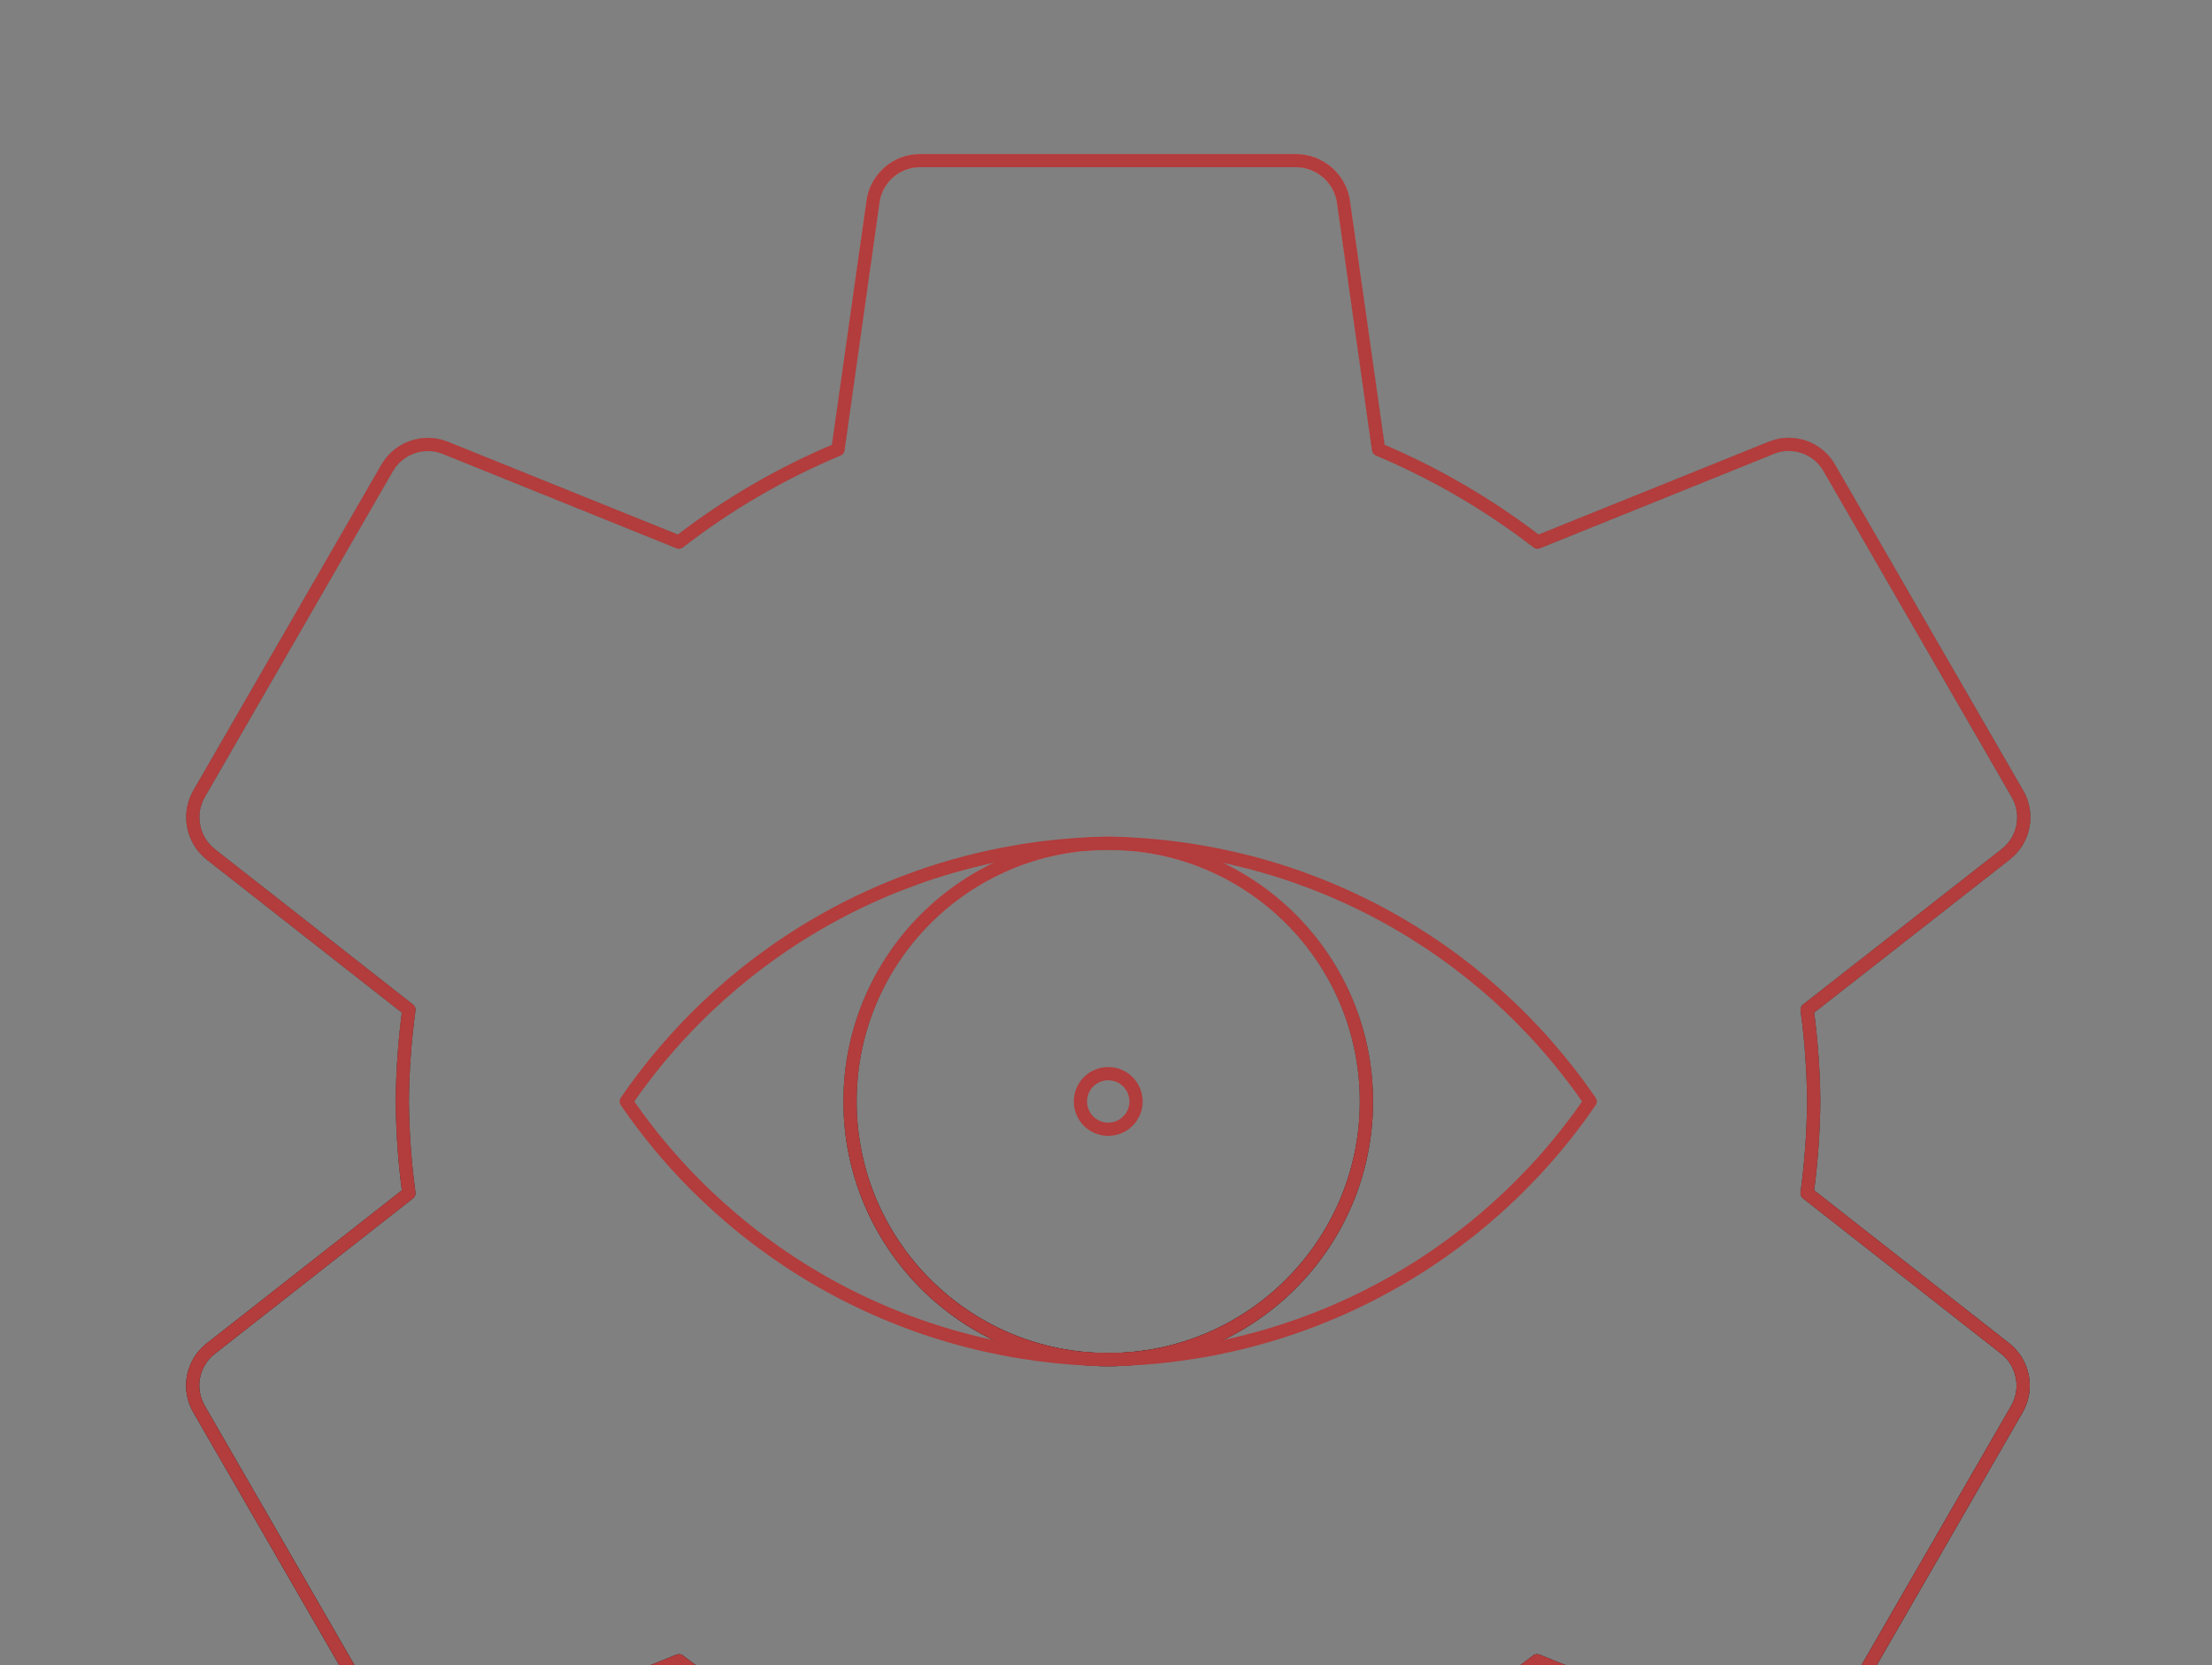 <svg width="251" height="189" viewBox="0 0 251 189" fill="none" xmlns="http://www.w3.org/2000/svg">
<rect x="0" y="0" width="251" height="189" fill="#808080" stroke="none"/>
<g id="arcticons:websitemonitor">
<g id="Vector">
<path d="M205.055 135.409C205.523 131.957 205.773 128.48 205.805 124.997C205.775 121.515 205.526 118.037 205.061 114.586L227.639 96.914C228.638 96.119 229.317 94.991 229.552 93.736C229.788 92.481 229.563 91.184 228.92 90.081L207.566 53.086C206.936 51.986 205.932 51.15 204.737 50.73C203.542 50.309 202.235 50.332 201.055 50.794L174.467 61.523C168.931 57.255 162.867 53.719 156.425 51.003L152.42 22.711C152.187 21.461 151.528 20.33 150.554 19.512C149.58 18.695 148.353 18.24 147.081 18.227L104.373 18.227C103.105 18.233 101.88 18.686 100.913 19.506C99.947 20.326 99.3 21.461 99.087 22.711L95.087 51.008C88.633 53.701 82.565 57.237 77.04 61.523L50.456 50.794C49.275 50.342 47.971 50.325 46.778 50.744C45.585 51.164 44.579 51.994 43.941 53.086L22.587 90.086C21.954 91.192 21.736 92.486 21.971 93.738C22.205 94.99 22.878 96.118 23.868 96.919L46.399 114.591C45.932 118.041 45.682 121.516 45.649 124.997C45.681 128.48 45.932 131.957 46.399 135.409L23.868 153.081C22.869 153.876 22.19 155.004 21.954 156.259C21.719 157.514 21.944 158.811 22.587 159.914L43.941 196.909C44.571 198.008 45.575 198.845 46.77 199.265C47.965 199.686 49.272 199.663 50.451 199.201L77.04 188.471C82.576 192.74 88.64 196.276 95.082 198.992L99.087 227.284C99.3 228.534 99.947 229.668 100.913 230.489C101.88 231.309 103.105 231.762 104.373 231.768H147.081C148.349 231.762 149.574 231.309 150.541 230.489C151.508 229.668 152.155 228.534 152.368 227.284L156.368 198.992C162.822 196.298 168.89 192.76 174.415 188.471L200.998 199.201C202.179 199.651 203.481 199.668 204.673 199.248C205.866 198.829 206.87 198 207.509 196.909L228.863 159.909C229.495 158.803 229.714 157.509 229.479 156.257C229.244 155.005 228.572 153.877 227.581 153.076L205.055 135.409Z" stroke="url(#paint0_linear_2571_805)" stroke-width="1.5" stroke-linecap="round" stroke-linejoin="round"/>
<path d="M205.055 135.409C205.523 131.957 205.773 128.48 205.805 124.997C205.775 121.515 205.526 118.037 205.061 114.586L227.639 96.914C228.638 96.119 229.317 94.991 229.552 93.736C229.788 92.481 229.563 91.184 228.92 90.081L207.566 53.086C206.936 51.986 205.932 51.15 204.737 50.73C203.542 50.309 202.235 50.332 201.055 50.794L174.467 61.523C168.931 57.255 162.867 53.719 156.425 51.003L152.42 22.711C152.187 21.461 151.528 20.33 150.554 19.512C149.58 18.695 148.353 18.24 147.081 18.227L104.373 18.227C103.105 18.233 101.88 18.686 100.913 19.506C99.947 20.326 99.3 21.461 99.087 22.711L95.087 51.008C88.633 53.701 82.565 57.237 77.04 61.523L50.456 50.794C49.275 50.342 47.971 50.325 46.778 50.744C45.585 51.164 44.579 51.994 43.941 53.086L22.587 90.086C21.954 91.192 21.736 92.486 21.971 93.738C22.205 94.99 22.878 96.118 23.868 96.919L46.399 114.591C45.932 118.041 45.682 121.516 45.649 124.997C45.681 128.48 45.932 131.957 46.399 135.409L23.868 153.081C22.869 153.876 22.19 155.004 21.954 156.259C21.719 157.514 21.944 158.811 22.587 159.914L43.941 196.909C44.571 198.008 45.575 198.845 46.77 199.265C47.965 199.686 49.272 199.663 50.451 199.201L77.04 188.471C82.576 192.74 88.64 196.276 95.082 198.992L99.087 227.284C99.3 228.534 99.947 229.668 100.913 230.489C101.88 231.309 103.105 231.762 104.373 231.768H147.081C148.349 231.762 149.574 231.309 150.541 230.489C151.508 229.668 152.155 228.534 152.368 227.284L156.368 198.992C162.822 196.298 168.89 192.76 174.415 188.471L200.998 199.201C202.179 199.651 203.481 199.668 204.673 199.248C205.866 198.829 206.87 198 207.509 196.909L228.863 159.909C229.495 158.803 229.714 157.509 229.479 156.257C229.244 155.005 228.572 153.877 227.581 153.076L205.055 135.409Z" stroke="url(#paint1_linear_2571_805)" stroke-width="1.5" stroke-linecap="round" stroke-linejoin="round"/>
<path d="M205.055 135.409C205.523 131.957 205.773 128.48 205.805 124.997C205.775 121.515 205.526 118.037 205.061 114.586L227.639 96.914C228.638 96.119 229.317 94.991 229.552 93.736C229.788 92.481 229.563 91.184 228.92 90.081L207.566 53.086C206.936 51.986 205.932 51.15 204.737 50.73C203.542 50.309 202.235 50.332 201.055 50.794L174.467 61.523C168.931 57.255 162.867 53.719 156.425 51.003L152.42 22.711C152.187 21.461 151.528 20.33 150.554 19.512C149.58 18.695 148.353 18.24 147.081 18.227L104.373 18.227C103.105 18.233 101.88 18.686 100.913 19.506C99.947 20.326 99.3 21.461 99.087 22.711L95.087 51.008C88.633 53.701 82.565 57.237 77.04 61.523L50.456 50.794C49.275 50.342 47.971 50.325 46.778 50.744C45.585 51.164 44.579 51.994 43.941 53.086L22.587 90.086C21.954 91.192 21.736 92.486 21.971 93.738C22.205 94.99 22.878 96.118 23.868 96.919L46.399 114.591C45.932 118.041 45.682 121.516 45.649 124.997C45.681 128.48 45.932 131.957 46.399 135.409L23.868 153.081C22.869 153.876 22.19 155.004 21.954 156.259C21.719 157.514 21.944 158.811 22.587 159.914L43.941 196.909C44.571 198.008 45.575 198.845 46.77 199.265C47.965 199.686 49.272 199.663 50.451 199.201L77.04 188.471C82.576 192.74 88.64 196.276 95.082 198.992L99.087 227.284C99.3 228.534 99.947 229.668 100.913 230.489C101.88 231.309 103.105 231.762 104.373 231.768H147.081C148.349 231.762 149.574 231.309 150.541 230.489C151.508 229.668 152.155 228.534 152.368 227.284L156.368 198.992C162.822 196.298 168.89 192.76 174.415 188.471L200.998 199.201C202.179 199.651 203.481 199.668 204.673 199.248C205.866 198.829 206.87 198 207.509 196.909L228.863 159.909C229.495 158.803 229.714 157.509 229.479 156.257C229.244 155.005 228.572 153.877 227.581 153.076L205.055 135.409Z" stroke="#B33C3C" stroke-width="1.5" stroke-linecap="round" stroke-linejoin="round"/>
</g>
<g id="Vector_2">
<path d="M125.753 154.297C141.933 154.297 155.05 141.18 155.05 125C155.05 108.82 141.933 95.703 125.753 95.703C109.573 95.703 96.456 108.82 96.456 125C96.456 141.18 109.573 154.297 125.753 154.297Z" stroke="url(#paint2_linear_2571_805)" stroke-width="1.5" stroke-linecap="round" stroke-linejoin="round"/>
<path d="M125.753 154.297C141.933 154.297 155.05 141.18 155.05 125C155.05 108.82 141.933 95.703 125.753 95.703C109.573 95.703 96.456 108.82 96.456 125C96.456 141.18 109.573 154.297 125.753 154.297Z" stroke="url(#paint3_linear_2571_805)" stroke-width="1.5" stroke-linecap="round" stroke-linejoin="round"/>
<path d="M125.753 154.297C141.933 154.297 155.05 141.18 155.05 125C155.05 108.82 141.933 95.703 125.753 95.703C109.573 95.703 96.456 108.82 96.456 125C96.456 141.18 109.573 154.297 125.753 154.297Z" stroke="#B33C3C" stroke-width="1.5" stroke-linecap="round" stroke-linejoin="round"/>
</g>
<path id="Vector_3" d="M125.753 95.703C114.957 95.849 104.355 98.586 94.838 103.685C85.321 108.783 77.168 116.093 71.065 125C77.168 133.907 85.321 141.217 94.838 146.315C104.355 151.414 114.957 154.151 125.753 154.297C136.549 154.151 147.151 151.414 156.668 146.315C166.185 141.217 174.338 133.907 180.44 125C174.338 116.093 166.185 108.783 156.668 103.685C147.151 98.586 136.549 95.849 125.753 95.703Z" stroke="#B33C3C" stroke-width="1.5" stroke-linecap="round" stroke-linejoin="round"/>
<path id="Vector_4" d="M125.753 121.844C127.496 121.844 128.909 123.257 128.909 125C128.909 126.743 127.496 128.156 125.753 128.156C124.01 128.156 122.597 126.743 122.597 125C122.597 123.257 124.01 121.844 125.753 121.844Z" stroke="#B33C3C" stroke-width="1.5"/>
</g>
<defs>
<linearGradient id="paint0_linear_2571_805" x1="125.753" y1="18.227" x2="125.753" y2="231.768" gradientUnits="userSpaceOnUse">
<stop stop-color="#464646"/>
<stop offset="1" stop-color="#060606"/>
</linearGradient>
<linearGradient id="paint1_linear_2571_805" x1="125.59" y1="-40.497" x2="128.565" y2="231.738" gradientUnits="userSpaceOnUse">
<stop stop-color="white"/>
<stop offset="0.857" stop-color="#601312" stop-opacity="0.23"/>
</linearGradient>
<linearGradient id="paint2_linear_2571_805" x1="125.753" y1="95.703" x2="125.753" y2="154.297" gradientUnits="userSpaceOnUse">
<stop stop-color="#464646"/>
<stop offset="1" stop-color="#060606"/>
</linearGradient>
<linearGradient id="paint3_linear_2571_805" x1="125.707" y1="79.59" x2="126.501" y2="154.289" gradientUnits="userSpaceOnUse">
<stop stop-color="white"/>
<stop offset="0.857" stop-color="#601312" stop-opacity="0.23"/>
</linearGradient>
</defs>
</svg>

